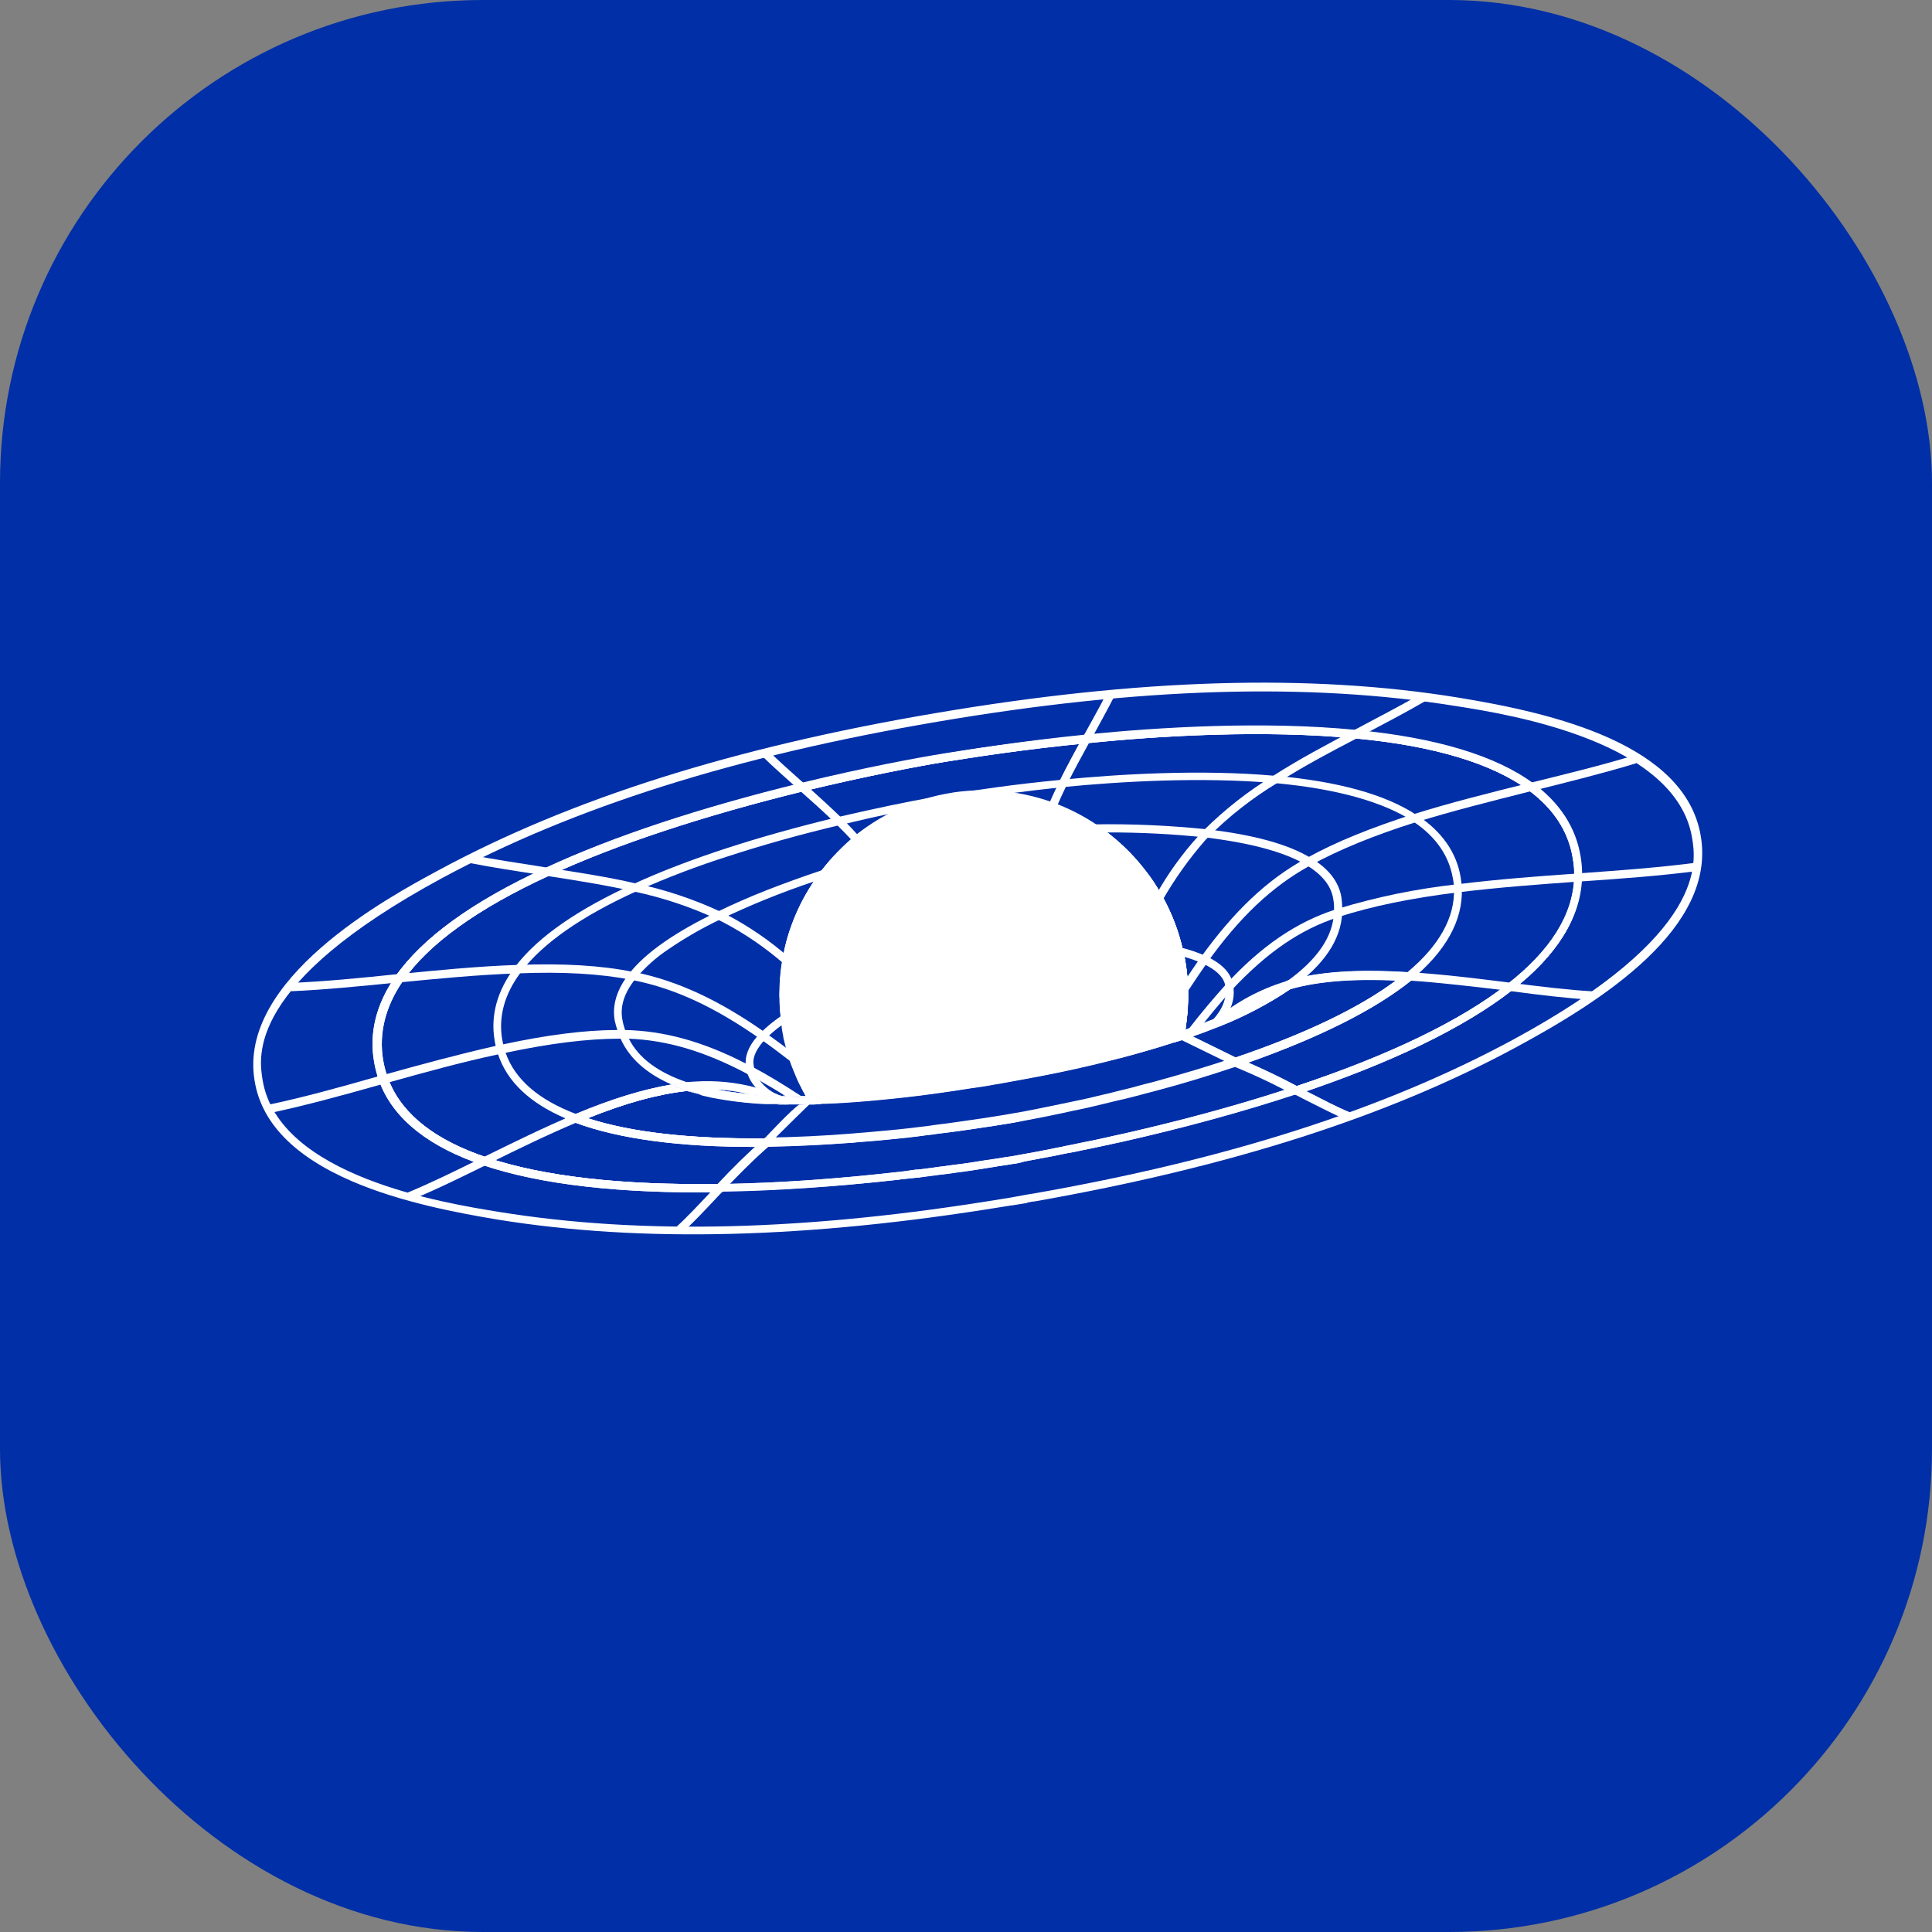 <svg width="16" height="16" viewBox="0 0 16 16" fill="none" xmlns="http://www.w3.org/2000/svg">
<rect x="0" y="0" width="16" height="16" fill="#808080" stroke="none"/>
<g clip-path="url(#clip0_1750_6206)">
<rect width="16" height="16" rx="4" fill="#002FA7"/>
<path d="M8.503 9.963L8.379 9.983H8.37C8.361 9.986 8.352 9.986 8.343 9.988L8.311 9.993C6.69 10.258 5.318 10.293 4.12 10.1C3.797 10.046 3.323 9.958 2.918 9.784C2.439 9.578 2.166 9.3 2.109 8.953C1.964 8.108 3.217 7.43 3.63 7.208C4.724 6.616 6.074 6.189 7.752 5.905C9.431 5.62 10.846 5.577 12.075 5.777C12.875 5.907 13.957 6.165 14.085 6.923C14.214 7.682 13.279 8.281 12.565 8.668C11.497 9.246 10.192 9.663 8.572 9.949L8.54 9.953C8.532 9.956 8.522 9.956 8.514 9.958C8.505 9.96 8.505 9.963 8.503 9.963ZM8.363 9.918H8.368L8.494 9.895H8.496C8.505 9.892 8.514 9.892 8.523 9.89L8.555 9.885C10.165 9.603 11.464 9.186 12.527 8.612C14.148 7.735 14.045 7.135 14.013 6.938C13.88 6.141 12.511 5.918 12.062 5.848C10.841 5.651 9.435 5.692 7.764 5.977C6.092 6.261 4.751 6.684 3.661 7.272C2.04 8.149 2.143 8.75 2.175 8.946C2.309 9.743 3.681 9.963 4.129 10.036C5.32 10.229 6.684 10.195 8.3 9.929L8.332 9.924C8.341 9.922 8.351 9.922 8.359 9.92L8.363 9.918Z" fill="white"/>
<path d="M8.383 9.64C8.351 9.645 8.317 9.652 8.28 9.656C8.212 9.668 8.134 9.679 8.049 9.693L8.04 9.695C8.003 9.7 7.964 9.707 7.923 9.711C7.886 9.716 7.847 9.723 7.806 9.727H7.798C7.737 9.737 7.67 9.743 7.604 9.753H7.595L7.51 9.762C7.487 9.764 7.462 9.766 7.439 9.771H7.436C6.916 9.828 6.421 9.863 5.968 9.869C5.143 9.881 4.481 9.805 4.004 9.645C3.549 9.492 3.258 9.258 3.146 8.951C3.126 8.899 3.112 8.845 3.102 8.79C3.062 8.549 3.12 8.311 3.279 8.084C3.498 7.767 3.914 7.465 4.517 7.187C5.082 6.925 5.795 6.689 6.638 6.483C7.172 6.353 7.6 6.275 7.809 6.241C8.017 6.208 8.454 6.138 8.995 6.083C9.59 6.023 10.461 5.969 11.232 6.045C11.894 6.109 12.389 6.258 12.701 6.489C12.918 6.65 13.051 6.853 13.09 7.093C13.1 7.151 13.104 7.209 13.102 7.267C13.092 7.595 12.898 7.909 12.524 8.199C12.127 8.508 11.527 8.799 10.741 9.06C10.306 9.204 9.827 9.335 9.316 9.451C9.298 9.456 9.28 9.46 9.262 9.463L9.086 9.501C9.04 9.51 8.997 9.52 8.952 9.528L8.908 9.538C8.883 9.542 8.86 9.547 8.835 9.551C8.81 9.556 8.781 9.563 8.755 9.567L8.711 9.576C8.626 9.592 8.548 9.606 8.48 9.62C8.45 9.629 8.417 9.636 8.383 9.64ZM7.591 9.686H7.602C7.666 9.679 7.73 9.67 7.792 9.661H7.798C7.838 9.656 7.876 9.649 7.915 9.645C7.954 9.641 7.996 9.634 8.032 9.629L8.041 9.627C8.126 9.613 8.203 9.602 8.27 9.592C8.344 9.581 8.401 9.572 8.474 9.558C8.543 9.546 8.621 9.531 8.706 9.514L8.749 9.505C8.774 9.501 8.802 9.496 8.827 9.489L8.898 9.475L8.941 9.466C8.985 9.457 9.029 9.448 9.074 9.439L9.251 9.4C9.269 9.396 9.285 9.393 9.304 9.389C9.815 9.275 10.29 9.142 10.723 8.999C11.503 8.74 12.095 8.454 12.484 8.149C12.841 7.87 13.026 7.575 13.036 7.267C13.038 7.213 13.034 7.159 13.024 7.106C12.988 6.884 12.863 6.696 12.66 6.545C12.358 6.323 11.877 6.176 11.226 6.114C10.459 6.041 9.593 6.094 9.002 6.153C8.462 6.207 8.029 6.274 7.82 6.309C7.612 6.344 7.184 6.423 6.655 6.551C5.829 6.753 5.097 6.993 4.545 7.25C3.954 7.524 3.548 7.817 3.334 8.124C3.187 8.335 3.133 8.557 3.169 8.779C3.178 8.831 3.191 8.881 3.209 8.93C3.317 9.219 3.592 9.439 4.029 9.585C4.499 9.743 5.152 9.817 5.969 9.805C6.423 9.798 6.915 9.766 7.433 9.707H7.437C7.461 9.705 7.485 9.702 7.508 9.698L7.591 9.686Z" fill="white"/>
<path d="M5.706 8.969L5.7 8.967H5.693L5.7 9.031C5.72 9.029 5.738 9.029 5.76 9.027C5.814 9.023 5.867 9.022 5.921 9.024C5.849 9.01 5.777 8.992 5.706 8.969ZM6.482 9.075H6.48V9.079H6.484M13.086 7.098C13.047 6.856 12.914 6.656 12.697 6.494C12.385 6.262 11.89 6.114 11.228 6.049C10.457 5.974 9.588 6.029 8.992 6.088C8.451 6.142 8.016 6.209 7.805 6.246C7.595 6.283 7.168 6.359 6.634 6.488C5.791 6.695 5.076 6.93 4.513 7.192C3.91 7.469 3.495 7.771 3.274 8.087C3.116 8.314 3.056 8.553 3.098 8.793C3.105 8.834 3.115 8.875 3.127 8.916C3.132 8.929 3.136 8.942 3.141 8.956C3.144 8.964 3.148 8.973 3.151 8.981C3.272 9.277 3.559 9.5 4.002 9.65C4.479 9.811 5.141 9.886 5.966 9.874H5.979L5.988 9.863C6.107 9.737 6.235 9.607 6.363 9.496L6.371 9.489L6.442 9.428H6.333C5.721 9.433 5.228 9.379 4.867 9.261H4.864L4.869 9.26C5.185 9.133 5.447 9.062 5.689 9.035C5.899 9.096 6.117 9.131 6.336 9.14C6.187 9.132 6.039 9.114 5.892 9.086L5.814 9.069L5.783 9.06C5.753 9.052 5.723 9.043 5.695 9.033L5.688 9.031H5.686C5.644 9.018 5.603 9.003 5.562 8.985C5.327 9.024 5.067 9.104 4.76 9.233L4.686 9.265L4.681 9.267L4.762 9.297C5.121 9.431 5.628 9.501 6.264 9.498C6.157 9.595 6.053 9.702 5.955 9.805C5.145 9.817 4.499 9.742 4.033 9.586C3.612 9.445 3.341 9.236 3.226 8.961C3.222 8.951 3.218 8.941 3.214 8.93C3.21 8.92 3.205 8.908 3.202 8.896C3.189 8.858 3.18 8.819 3.173 8.779C3.136 8.558 3.191 8.335 3.337 8.124C3.549 7.817 3.956 7.524 4.548 7.252C5.1 6.995 5.83 6.755 6.657 6.552C7.186 6.424 7.614 6.344 7.823 6.31C8.031 6.277 8.464 6.207 9.005 6.155C9.596 6.094 10.461 6.042 11.229 6.116C11.879 6.177 12.36 6.324 12.662 6.546C12.866 6.697 12.99 6.885 13.026 7.107C13.036 7.16 13.04 7.214 13.038 7.269C13.029 7.575 12.843 7.871 12.486 8.15C12.099 8.452 11.51 8.739 10.738 8.995C10.61 8.929 10.472 8.861 10.335 8.801C10.932 8.59 11.388 8.361 11.69 8.118L11.757 8.064H11.743L11.67 8.06C11.244 8.033 10.925 8.056 10.671 8.129L10.664 8.131L10.658 8.136C10.479 8.258 10.286 8.359 10.084 8.437L10.052 8.448C9.99 8.474 9.924 8.499 9.858 8.522L9.816 8.535L9.818 8.528C9.82 8.512 9.822 8.496 9.824 8.48C9.836 8.388 9.841 8.296 9.839 8.203C9.84 8.188 9.839 8.174 9.838 8.159C9.836 8.144 9.836 8.13 9.835 8.115C9.833 8.1 9.832 8.085 9.831 8.07C9.829 8.055 9.828 8.04 9.825 8.025C9.823 8.005 9.82 7.985 9.816 7.965C9.813 7.944 9.808 7.924 9.804 7.904C9.802 7.894 9.8 7.884 9.798 7.874C9.763 7.718 9.705 7.568 9.627 7.429C9.601 7.381 9.572 7.335 9.541 7.29C9.531 7.276 9.522 7.263 9.512 7.249C9.502 7.236 9.495 7.226 9.485 7.215C9.475 7.204 9.466 7.191 9.456 7.179C9.349 7.047 9.223 6.932 9.083 6.837C8.971 6.762 8.851 6.701 8.725 6.656C8.464 6.561 8.183 6.532 7.908 6.571C7.881 6.574 7.854 6.578 7.827 6.584H7.82C7.547 6.638 7.292 6.758 7.076 6.933C6.976 7.013 6.887 7.104 6.81 7.205L6.803 7.214C6.751 7.282 6.704 7.354 6.662 7.429C6.654 7.444 6.646 7.459 6.638 7.474C6.63 7.489 6.626 7.498 6.62 7.511C6.615 7.523 6.61 7.531 6.606 7.541C6.583 7.592 6.563 7.643 6.545 7.695C6.54 7.709 6.536 7.722 6.531 7.737C6.527 7.753 6.523 7.764 6.519 7.78L6.509 7.812C6.51 7.814 6.51 7.816 6.509 7.818C6.509 7.822 6.507 7.826 6.506 7.83C6.504 7.839 6.502 7.85 6.499 7.859C6.499 7.86 6.499 7.861 6.499 7.862V7.865C6.497 7.873 6.496 7.88 6.494 7.888C6.493 7.896 6.491 7.902 6.49 7.908C6.487 7.923 6.484 7.938 6.482 7.953C6.476 7.986 6.471 8.019 6.467 8.052C6.467 8.064 6.465 8.075 6.464 8.087C6.463 8.098 6.461 8.117 6.46 8.132C6.456 8.2 6.456 8.268 6.46 8.336C6.462 8.363 6.464 8.39 6.467 8.417C6.466 8.423 6.467 8.429 6.469 8.435C6.471 8.455 6.474 8.473 6.477 8.491C6.477 8.494 6.477 8.498 6.479 8.502C6.478 8.503 6.478 8.503 6.479 8.504C6.479 8.507 6.479 8.51 6.48 8.513C6.48 8.514 6.48 8.515 6.48 8.515C6.48 8.519 6.481 8.523 6.482 8.526C6.482 8.534 6.484 8.542 6.486 8.55C6.5 8.629 6.521 8.707 6.546 8.783C6.579 8.886 6.623 8.985 6.675 9.079H6.677C6.686 9.095 6.695 9.11 6.704 9.127L6.714 9.143H6.702L6.62 9.147H6.735L6.795 9.144L6.764 9.095C6.76 9.089 6.757 9.084 6.754 9.078C6.693 8.979 6.644 8.873 6.608 8.762C6.581 8.682 6.56 8.599 6.546 8.515C6.542 8.485 6.537 8.458 6.534 8.428C6.533 8.412 6.531 8.396 6.53 8.38C6.517 8.241 6.524 8.101 6.548 7.963C6.592 7.704 6.698 7.46 6.857 7.252C6.879 7.225 6.902 7.196 6.926 7.169C6.985 7.102 7.049 7.04 7.118 6.984C7.325 6.816 7.57 6.701 7.832 6.649L7.838 6.648L7.873 6.642L7.914 6.635C8.178 6.598 8.448 6.626 8.699 6.717C8.955 6.81 9.182 6.965 9.362 7.169C9.541 7.373 9.666 7.618 9.726 7.883C9.73 7.91 9.737 7.937 9.742 7.968C9.755 8.044 9.762 8.12 9.765 8.197C9.767 8.317 9.757 8.437 9.733 8.555C9.733 8.56 9.732 8.565 9.73 8.57L9.719 8.629L9.776 8.611L9.8 8.603L9.875 8.576C9.944 8.553 10.008 8.528 10.072 8.503L10.104 8.491C10.308 8.41 10.503 8.307 10.685 8.184C10.915 8.12 11.203 8.097 11.57 8.113L11.567 8.115C11.26 8.346 10.807 8.563 10.222 8.761L10.133 8.791L10.219 8.825L10.226 8.828C10.393 8.895 10.556 8.972 10.714 9.058L10.727 9.065H10.737C11.523 8.803 12.123 8.512 12.519 8.204C12.893 7.913 13.088 7.6 13.097 7.272C13.099 7.214 13.095 7.156 13.086 7.098ZM6.481 9.075H6.478V9.079H6.483M6.46 9.147H6.464L6.503 9.148H6.534C6.508 9.148 6.481 9.147 6.456 9.145H6.425M5.694 8.969L5.7 9.033C5.72 9.031 5.739 9.031 5.761 9.029C5.814 9.024 5.868 9.024 5.922 9.026C5.849 9.012 5.777 8.995 5.707 8.972L5.7 8.97L5.694 8.969ZM5.707 8.971L5.7 8.969H5.694L5.7 9.033C5.72 9.031 5.739 9.031 5.761 9.029C5.814 9.024 5.868 9.024 5.922 9.026C5.849 9.011 5.777 8.992 5.707 8.969V8.971ZM6.482 9.075H6.48V9.079H6.485M6.482 9.076H6.48V9.079H6.485M5.71 8.969L5.703 8.967H5.696L5.703 9.031C5.723 9.029 5.742 9.029 5.763 9.026C5.817 9.022 5.871 9.021 5.924 9.024C5.852 9.01 5.78 8.992 5.709 8.97L5.71 8.969Z" fill="white"/>
<path d="M5.706 8.969L5.7 8.967H5.693L5.7 9.031C5.72 9.029 5.738 9.029 5.76 9.027C5.814 9.023 5.867 9.022 5.921 9.024C5.849 9.01 5.777 8.992 5.706 8.969ZM6.482 9.075H6.48V9.079H6.484M13.086 7.098C13.047 6.856 12.914 6.656 12.697 6.494C12.385 6.262 11.89 6.114 11.228 6.049C10.457 5.974 9.588 6.029 8.992 6.088C8.451 6.142 8.016 6.209 7.805 6.246C7.595 6.283 7.168 6.359 6.634 6.488C5.791 6.695 5.076 6.93 4.513 7.192C3.91 7.469 3.495 7.771 3.274 8.087C3.116 8.314 3.056 8.553 3.098 8.793C3.105 8.834 3.115 8.875 3.127 8.916C3.132 8.929 3.136 8.942 3.141 8.956C3.144 8.964 3.148 8.973 3.151 8.981C3.272 9.277 3.559 9.5 4.002 9.65C4.479 9.811 5.141 9.886 5.966 9.874H5.979L5.988 9.863C6.107 9.737 6.235 9.607 6.363 9.496L6.371 9.489L6.442 9.428H6.333C5.721 9.433 5.228 9.379 4.867 9.261H4.864L4.869 9.26C5.185 9.133 5.447 9.062 5.689 9.035C5.899 9.096 6.117 9.131 6.336 9.14C6.187 9.132 6.039 9.114 5.892 9.086L5.814 9.069L5.783 9.06C5.753 9.052 5.723 9.043 5.695 9.033L5.688 9.031H5.686C5.644 9.018 5.603 9.003 5.562 8.985C5.327 9.024 5.067 9.104 4.76 9.233L4.686 9.265L4.681 9.267L4.762 9.297C5.121 9.431 5.628 9.501 6.264 9.498C6.157 9.595 6.053 9.702 5.955 9.805C5.145 9.817 4.499 9.742 4.033 9.586C3.612 9.445 3.341 9.236 3.226 8.961C3.222 8.951 3.218 8.941 3.214 8.93C3.21 8.92 3.205 8.908 3.202 8.896C3.189 8.858 3.18 8.819 3.173 8.779C3.136 8.558 3.191 8.335 3.337 8.124C3.549 7.817 3.956 7.524 4.548 7.252C5.1 6.995 5.83 6.755 6.657 6.552C7.186 6.424 7.614 6.344 7.823 6.31C8.031 6.277 8.464 6.207 9.005 6.155C9.596 6.094 10.461 6.042 11.229 6.116C11.879 6.177 12.36 6.324 12.662 6.546C12.866 6.697 12.99 6.885 13.026 7.107C13.036 7.16 13.04 7.214 13.038 7.269C13.029 7.575 12.843 7.871 12.486 8.15C12.099 8.452 11.51 8.739 10.738 8.995C10.61 8.929 10.472 8.861 10.335 8.801C10.932 8.59 11.388 8.361 11.69 8.118L11.757 8.064H11.743L11.67 8.06C11.244 8.033 10.925 8.056 10.671 8.129L10.664 8.131L10.658 8.136C10.479 8.258 10.286 8.359 10.084 8.437L10.052 8.448C9.99 8.474 9.924 8.499 9.858 8.522L9.816 8.535L9.818 8.528C9.82 8.512 9.822 8.496 9.824 8.48C9.836 8.388 9.841 8.296 9.839 8.203C9.84 8.188 9.839 8.174 9.838 8.159C9.836 8.144 9.836 8.13 9.835 8.115C9.833 8.1 9.832 8.085 9.831 8.07C9.829 8.055 9.828 8.04 9.825 8.025C9.823 8.005 9.82 7.985 9.816 7.965C9.813 7.944 9.808 7.924 9.804 7.904C9.802 7.894 9.8 7.884 9.798 7.874C9.763 7.718 9.705 7.568 9.627 7.429C9.601 7.381 9.572 7.335 9.541 7.29C9.531 7.276 9.522 7.263 9.512 7.249C9.502 7.236 9.495 7.226 9.485 7.215C9.475 7.204 9.466 7.191 9.456 7.179C9.349 7.047 9.223 6.932 9.083 6.837C8.971 6.762 8.851 6.701 8.725 6.656C8.464 6.561 8.183 6.532 7.908 6.571C7.881 6.574 7.854 6.578 7.827 6.584H7.82C7.547 6.638 7.292 6.758 7.076 6.933C6.976 7.013 6.887 7.104 6.81 7.205L6.803 7.214C6.751 7.282 6.704 7.354 6.662 7.429C6.654 7.444 6.646 7.459 6.638 7.474C6.63 7.489 6.626 7.498 6.62 7.511C6.615 7.523 6.61 7.531 6.606 7.541C6.583 7.592 6.563 7.643 6.545 7.695C6.54 7.709 6.536 7.722 6.531 7.737C6.527 7.753 6.523 7.764 6.519 7.78L6.509 7.812C6.51 7.814 6.51 7.816 6.509 7.818C6.509 7.822 6.507 7.826 6.506 7.83C6.504 7.839 6.502 7.85 6.499 7.859C6.499 7.86 6.499 7.861 6.499 7.862V7.865C6.497 7.873 6.496 7.88 6.494 7.888C6.493 7.896 6.491 7.902 6.49 7.908C6.487 7.923 6.484 7.938 6.482 7.953C6.476 7.986 6.471 8.019 6.467 8.052C6.467 8.064 6.465 8.075 6.464 8.087C6.463 8.098 6.461 8.117 6.46 8.132C6.456 8.2 6.456 8.268 6.46 8.336C6.462 8.363 6.464 8.39 6.467 8.417C6.466 8.423 6.467 8.429 6.469 8.435C6.471 8.455 6.474 8.473 6.477 8.491C6.477 8.494 6.477 8.498 6.479 8.502C6.478 8.503 6.478 8.503 6.479 8.504C6.479 8.507 6.479 8.51 6.48 8.513C6.48 8.514 6.48 8.515 6.48 8.515C6.48 8.519 6.481 8.523 6.482 8.526C6.482 8.534 6.484 8.542 6.486 8.55C6.5 8.629 6.521 8.707 6.546 8.783C6.579 8.886 6.623 8.985 6.675 9.079H6.677C6.686 9.095 6.695 9.11 6.704 9.127L6.714 9.143H6.702L6.62 9.147H6.735L6.795 9.144L6.764 9.095C6.76 9.089 6.757 9.084 6.754 9.078C6.693 8.979 6.644 8.873 6.608 8.762C6.581 8.682 6.56 8.599 6.546 8.515C6.542 8.485 6.537 8.458 6.534 8.428C6.533 8.412 6.531 8.396 6.53 8.38C6.517 8.241 6.524 8.101 6.548 7.963C6.592 7.704 6.698 7.46 6.857 7.252C6.879 7.225 6.902 7.196 6.926 7.169C6.985 7.102 7.049 7.04 7.118 6.984C7.325 6.816 7.57 6.701 7.832 6.649L7.838 6.648L7.873 6.642L7.914 6.635C8.178 6.598 8.448 6.626 8.699 6.717C8.955 6.81 9.182 6.965 9.362 7.169C9.541 7.373 9.666 7.618 9.726 7.883C9.73 7.91 9.737 7.937 9.742 7.968C9.755 8.044 9.762 8.12 9.765 8.197C9.767 8.317 9.757 8.437 9.733 8.555C9.733 8.56 9.732 8.565 9.73 8.57L9.719 8.629L9.776 8.611L9.8 8.603L9.875 8.576C9.944 8.553 10.008 8.528 10.072 8.503L10.104 8.491C10.308 8.41 10.503 8.307 10.685 8.184C10.915 8.12 11.203 8.097 11.57 8.113L11.567 8.115C11.26 8.346 10.807 8.563 10.222 8.761L10.133 8.791L10.219 8.825L10.226 8.828C10.393 8.895 10.556 8.972 10.714 9.058L10.727 9.065H10.737C11.523 8.803 12.123 8.512 12.519 8.204C12.893 7.913 13.088 7.6 13.097 7.272C13.099 7.214 13.095 7.156 13.086 7.098ZM6.481 9.075H6.478V9.079H6.483M6.46 9.147H6.464L6.503 9.148H6.534C6.508 9.148 6.481 9.147 6.456 9.145H6.425M5.694 8.969L5.7 9.033C5.72 9.031 5.739 9.031 5.761 9.029C5.814 9.024 5.868 9.024 5.922 9.026C5.849 9.012 5.777 8.995 5.707 8.972L5.7 8.97L5.694 8.969ZM5.707 8.971L5.7 8.969H5.694L5.7 9.033C5.72 9.031 5.739 9.031 5.761 9.029C5.814 9.024 5.868 9.024 5.922 9.026C5.849 9.011 5.777 8.992 5.707 8.969V8.971ZM5.707 8.969L5.7 8.967H5.694L5.7 9.031C5.721 9.029 5.739 9.029 5.761 9.026C5.814 9.022 5.868 9.021 5.922 9.024C5.849 9.01 5.777 8.992 5.707 8.97L5.707 8.969Z" fill="white"/>
<path d="M6.461 9.073L6.448 9.075H6.446C6.404 9.075 6.362 9.071 6.322 9.069C6.271 9.066 6.221 9.062 6.173 9.057C6.092 9.049 6.017 9.038 5.947 9.025C5.864 9.01 5.783 8.99 5.703 8.965L5.696 8.962H5.689C5.645 8.967 5.6 8.974 5.554 8.982C5.323 9.023 5.068 9.1 4.769 9.225C4.458 9.107 4.263 8.937 4.187 8.718C4.183 8.706 4.179 8.694 4.175 8.682C4.172 8.669 4.17 8.661 4.168 8.65C4.165 8.64 4.162 8.622 4.159 8.608C4.127 8.42 4.178 8.235 4.308 8.059L4.317 8.047C4.494 7.813 4.815 7.588 5.273 7.38C5.521 7.269 5.775 7.172 6.034 7.09C6.316 6.998 6.625 6.911 6.955 6.833C7.101 6.798 7.235 6.767 7.356 6.742C7.362 6.74 7.368 6.739 7.374 6.738C7.268 6.792 7.168 6.857 7.076 6.933C6.975 7.013 6.885 7.105 6.807 7.207L6.803 7.214C6.782 7.242 6.761 7.271 6.741 7.301C6.659 7.423 6.593 7.556 6.545 7.695C6.54 7.709 6.536 7.722 6.531 7.737C6.527 7.753 6.523 7.764 6.519 7.78C6.517 7.786 6.515 7.792 6.513 7.799C6.512 7.803 6.511 7.808 6.509 7.812V7.818C6.509 7.82 6.507 7.826 6.506 7.83C6.504 7.839 6.502 7.85 6.5 7.859C6.499 7.86 6.499 7.861 6.5 7.862V7.865C6.497 7.873 6.496 7.88 6.494 7.888C6.493 7.896 6.491 7.902 6.49 7.908C6.49 7.911 6.489 7.913 6.488 7.916C6.486 7.927 6.484 7.939 6.482 7.951C6.476 7.984 6.471 8.018 6.467 8.052C6.467 8.064 6.465 8.075 6.464 8.087C6.464 8.102 6.461 8.117 6.46 8.132C6.456 8.2 6.456 8.268 6.46 8.336C6.462 8.363 6.464 8.39 6.467 8.417C6.467 8.422 6.467 8.428 6.469 8.433C6.471 8.453 6.474 8.472 6.477 8.491C6.477 8.493 6.477 8.495 6.477 8.497L6.481 8.524C6.484 8.544 6.488 8.564 6.493 8.584C6.492 8.586 6.492 8.588 6.493 8.59C6.495 8.602 6.497 8.613 6.5 8.624C6.51 8.668 6.522 8.709 6.534 8.748C6.537 8.759 6.541 8.768 6.544 8.78L6.558 8.818C6.562 8.831 6.567 8.843 6.572 8.856C6.582 8.881 6.592 8.906 6.603 8.93C6.608 8.941 6.612 8.95 6.617 8.961C6.622 8.973 6.627 8.982 6.632 8.992C6.646 9.019 6.661 9.048 6.677 9.075C6.686 9.091 6.695 9.107 6.704 9.123L6.714 9.139H6.702L6.62 9.143H6.738L6.798 9.141L6.768 9.091C6.765 9.085 6.761 9.08 6.758 9.074C6.697 8.975 6.646 8.87 6.608 8.76C6.582 8.68 6.561 8.597 6.548 8.513C6.544 8.483 6.539 8.456 6.537 8.426C6.534 8.409 6.533 8.391 6.531 8.374C6.52 8.236 6.527 8.097 6.551 7.961C6.595 7.703 6.702 7.459 6.861 7.251C6.878 7.229 6.896 7.208 6.915 7.187C7.153 6.908 7.478 6.718 7.838 6.649V6.649L7.827 6.585V6.583L7.708 6.605C7.531 6.637 7.263 6.691 6.942 6.766C6.271 6.928 5.703 7.112 5.25 7.319C4.79 7.528 4.461 7.755 4.275 7.995L4.266 8.007C4.117 8.204 4.06 8.41 4.097 8.621C4.099 8.635 4.102 8.648 4.105 8.661C4.108 8.675 4.111 8.688 4.115 8.7C4.118 8.712 4.121 8.72 4.124 8.729C4.198 8.956 4.386 9.134 4.681 9.261L4.686 9.263C4.71 9.274 4.735 9.284 4.761 9.293L4.775 9.298L4.786 9.293L4.867 9.26L4.871 9.258C5.186 9.132 5.447 9.06 5.689 9.032H5.693C5.722 9.042 5.752 9.05 5.783 9.059C5.753 9.051 5.723 9.043 5.695 9.032L5.688 9.031H5.686C5.644 9.018 5.603 9.003 5.563 8.985C5.607 8.978 5.65 8.971 5.693 8.967L5.699 9.031C5.719 9.029 5.738 9.029 5.76 9.027C5.813 9.022 5.867 9.021 5.921 9.024C6.015 9.042 6.11 9.056 6.206 9.064C6.246 9.068 6.286 9.071 6.328 9.074C6.371 9.076 6.411 9.078 6.454 9.079H6.456L6.463 9.078H6.479V9.081H6.508C6.545 9.081 6.582 9.083 6.617 9.083H6.675C6.674 9.083 6.674 9.082 6.674 9.081H6.613C6.578 9.081 6.541 9.079 6.504 9.079H6.478M6.463 9.15L6.501 9.152H6.534C6.508 9.152 6.481 9.15 6.456 9.149H6.429M6.46 9.078L6.464 9.079L6.46 9.078ZM6.673 9.084H6.613C6.578 9.084 6.541 9.082 6.505 9.082H6.49L6.484 9.081H6.479V9.082H6.508C6.545 9.082 6.582 9.085 6.618 9.085H6.675V9.082L6.673 9.084Z" fill="white"/>
<path d="M9.724 8.633L9.735 8.572C9.761 8.449 9.772 8.324 9.77 8.199C9.768 8.122 9.76 8.046 9.747 7.971C9.742 7.941 9.735 7.914 9.731 7.886C9.64 7.478 9.394 7.122 9.046 6.891C8.939 6.82 8.825 6.763 8.704 6.72C8.453 6.628 8.183 6.6 7.918 6.637L7.906 6.572C8.062 6.546 8.387 6.496 8.799 6.457C9.264 6.411 9.947 6.37 10.56 6.425H10.565C11.078 6.471 11.468 6.578 11.726 6.746L11.738 6.752C11.941 6.887 12.063 7.059 12.097 7.268C12.102 7.298 12.105 7.329 12.106 7.359C12.116 7.623 11.973 7.88 11.683 8.118L11.672 8.127H11.658C11.251 8.101 10.932 8.122 10.685 8.193C10.502 8.316 10.307 8.419 10.103 8.5L10.071 8.512C10.007 8.537 9.943 8.562 9.874 8.585C9.842 8.596 9.81 8.608 9.775 8.619L9.724 8.633ZM8.383 6.568C8.5 6.585 8.615 6.613 8.726 6.653C8.852 6.698 8.972 6.759 9.083 6.834C9.309 6.985 9.496 7.188 9.628 7.426C9.706 7.566 9.763 7.716 9.797 7.872C9.804 7.902 9.808 7.933 9.815 7.961C9.829 8.04 9.836 8.12 9.838 8.2C9.841 8.311 9.833 8.422 9.815 8.532L9.857 8.518C9.923 8.495 9.989 8.47 10.051 8.445L10.083 8.433C10.285 8.353 10.477 8.251 10.656 8.128L10.663 8.123L10.67 8.121C10.922 8.048 11.234 8.027 11.655 8.052C11.92 7.831 12.051 7.595 12.041 7.358C12.041 7.33 12.038 7.302 12.032 7.274C12 7.088 11.893 6.932 11.712 6.809L11.703 6.802C11.455 6.641 11.073 6.533 10.567 6.486H10.562C9.953 6.432 9.273 6.472 8.808 6.518C8.652 6.535 8.51 6.551 8.383 6.568Z" fill="white"/>
<path d="M6.483 9.077V9.079H6.49L6.483 9.077ZM6.674 9.079H6.614C6.579 9.079 6.542 9.078 6.505 9.077L6.508 9.08C6.545 9.08 6.583 9.081 6.618 9.081H6.675C6.675 9.081 6.674 9.08 6.674 9.079V9.079ZM6.465 9.074L6.45 9.077C6.408 9.077 6.367 9.074 6.327 9.071C6.281 9.069 6.236 9.065 6.193 9.061C6.105 9.053 6.018 9.041 5.932 9.024C5.855 9.01 5.779 8.991 5.704 8.967L5.697 8.965H5.695L5.69 8.963C5.451 8.882 5.289 8.763 5.208 8.602C5.2 8.587 5.193 8.571 5.187 8.555C5.183 8.547 5.18 8.539 5.177 8.531C5.167 8.502 5.159 8.473 5.154 8.443C5.134 8.333 5.17 8.222 5.262 8.107C5.341 8.012 5.433 7.929 5.536 7.861C5.672 7.768 5.816 7.685 5.966 7.614C6.216 7.494 6.473 7.39 6.736 7.302L6.741 7.3C6.713 7.342 6.687 7.385 6.663 7.429C6.654 7.444 6.647 7.459 6.639 7.474C6.631 7.489 6.627 7.498 6.621 7.511C6.615 7.523 6.611 7.531 6.606 7.542C6.584 7.592 6.564 7.643 6.546 7.695C6.541 7.709 6.536 7.722 6.532 7.738C6.527 7.753 6.523 7.764 6.519 7.78C6.515 7.795 6.513 7.802 6.51 7.813C6.511 7.815 6.51 7.817 6.509 7.819C6.509 7.822 6.506 7.826 6.506 7.83C6.503 7.839 6.501 7.85 6.499 7.859C6.498 7.86 6.498 7.861 6.499 7.862V7.865C6.497 7.873 6.495 7.881 6.494 7.888C6.492 7.896 6.489 7.907 6.488 7.915C6.486 7.923 6.483 7.938 6.481 7.95C6.475 7.984 6.47 8.018 6.466 8.052C6.466 8.063 6.464 8.075 6.463 8.086C6.462 8.098 6.461 8.117 6.46 8.132C6.456 8.2 6.456 8.268 6.46 8.336C6.461 8.363 6.463 8.39 6.466 8.417C6.466 8.422 6.466 8.427 6.468 8.432C6.47 8.453 6.473 8.471 6.476 8.49C6.476 8.492 6.476 8.494 6.476 8.496L6.48 8.523C6.484 8.544 6.487 8.564 6.492 8.584C6.491 8.586 6.491 8.588 6.492 8.59C6.494 8.601 6.497 8.612 6.499 8.623C6.51 8.667 6.521 8.708 6.533 8.748C6.537 8.758 6.54 8.768 6.543 8.779L6.557 8.817C6.561 8.83 6.566 8.842 6.571 8.855C6.581 8.88 6.591 8.905 6.602 8.929C6.607 8.94 6.612 8.95 6.617 8.961C6.621 8.972 6.626 8.981 6.632 8.992C6.646 9.018 6.66 9.048 6.676 9.075C6.685 9.091 6.694 9.106 6.703 9.122L6.713 9.139H6.701L6.619 9.142H6.738L6.797 9.14L6.77 9.093C6.766 9.086 6.762 9.079 6.758 9.073C6.699 8.974 6.651 8.869 6.614 8.759C6.587 8.679 6.566 8.596 6.552 8.512C6.548 8.482 6.543 8.455 6.541 8.425C6.523 8.27 6.527 8.114 6.555 7.96C6.599 7.702 6.706 7.458 6.866 7.25L6.92 7.187L6.936 7.167L6.929 7.168L6.83 7.2L6.814 7.206H6.811C6.81 7.205 6.809 7.206 6.808 7.206C6.807 7.206 6.807 7.207 6.806 7.207C6.644 7.261 6.493 7.316 6.352 7.371C6.205 7.429 6.068 7.489 5.943 7.55C5.595 7.717 5.347 7.889 5.212 8.061C5.109 8.191 5.068 8.324 5.091 8.452C5.097 8.478 5.103 8.503 5.112 8.528C5.117 8.545 5.123 8.562 5.129 8.579C5.132 8.585 5.135 8.592 5.138 8.599C5.21 8.762 5.351 8.889 5.558 8.98H5.561L5.567 8.982C5.611 8.975 5.654 8.968 5.697 8.964L5.703 9.028C5.724 9.025 5.742 9.025 5.764 9.023C5.817 9.019 5.871 9.018 5.925 9.021C6.019 9.039 6.114 9.053 6.209 9.061C6.25 9.065 6.29 9.068 6.332 9.07C6.375 9.073 6.415 9.075 6.458 9.076H6.46L6.468 9.074H6.483M6.68 9.081C6.679 9.08 6.679 9.079 6.678 9.078H6.618C6.583 9.078 6.546 9.077 6.51 9.076L6.513 9.078C6.551 9.078 6.588 9.081 6.623 9.081H6.68ZM6.487 9.077L6.494 9.076H6.487V9.077ZM6.467 9.145L6.505 9.147H6.536C6.509 9.147 6.483 9.145 6.458 9.144H6.427M6.672 9.08H6.611C6.576 9.08 6.54 9.078 6.502 9.078H6.476V9.08H6.508C6.545 9.08 6.582 9.082 6.617 9.082H6.675C6.674 9.081 6.674 9.08 6.674 9.079L6.672 9.08Z" fill="white"/>
<path d="M9.724 8.633L9.735 8.572C9.761 8.449 9.772 8.324 9.77 8.199C9.768 8.122 9.76 8.046 9.747 7.971C9.742 7.941 9.735 7.914 9.731 7.886C9.64 7.478 9.394 7.122 9.046 6.891L8.954 6.829L9.064 6.827C9.375 6.822 9.686 6.836 9.996 6.868C10.381 6.913 10.668 6.991 10.857 7.106C11.003 7.193 11.088 7.303 11.109 7.431C11.115 7.475 11.117 7.519 11.115 7.564C11.104 7.785 10.962 7.994 10.694 8.185L10.687 8.189C10.536 8.296 10.339 8.398 10.108 8.494L10.076 8.505C10.011 8.53 9.947 8.555 9.879 8.578C9.847 8.59 9.814 8.601 9.78 8.613L9.724 8.633ZM9.17 6.894C9.358 7.037 9.513 7.217 9.627 7.423C9.705 7.563 9.763 7.714 9.797 7.87C9.804 7.9 9.809 7.931 9.815 7.959C9.829 8.038 9.836 8.118 9.838 8.198C9.841 8.309 9.833 8.42 9.815 8.53L9.857 8.516C9.923 8.493 9.99 8.468 10.051 8.443L10.083 8.431C10.285 8.352 10.477 8.25 10.656 8.128L10.663 8.123C10.908 7.947 11.039 7.757 11.047 7.559C11.05 7.52 11.048 7.48 11.041 7.442C11.023 7.334 10.949 7.244 10.821 7.165C10.643 7.058 10.364 6.982 9.988 6.936C9.716 6.907 9.443 6.893 9.17 6.894Z" fill="white"/>
<path d="M6.674 9.079H6.614C6.579 9.079 6.542 9.077 6.505 9.077L6.508 9.079C6.545 9.079 6.583 9.081 6.618 9.081H6.675C6.675 9.081 6.674 9.08 6.674 9.079ZM6.796 9.142L6.769 9.095C6.765 9.089 6.761 9.082 6.758 9.075C6.698 8.976 6.65 8.871 6.614 8.762C6.586 8.682 6.565 8.599 6.552 8.515C6.547 8.485 6.543 8.458 6.54 8.428L6.534 8.373L6.528 8.377L6.489 8.402L6.465 8.418H6.463C6.405 8.458 6.35 8.503 6.299 8.553C6.214 8.638 6.173 8.723 6.175 8.805V8.816C6.176 8.836 6.179 8.855 6.185 8.874C6.186 8.88 6.188 8.886 6.19 8.892C6.205 8.934 6.227 8.972 6.257 9.005C6.277 9.028 6.299 9.048 6.324 9.067L6.327 9.069C6.328 9.07 6.329 9.071 6.33 9.071C6.37 9.074 6.412 9.076 6.455 9.077H6.457L6.452 9.075L6.448 9.073L6.443 9.07L6.434 9.064H6.432L6.412 9.052C6.363 9.025 6.321 8.988 6.288 8.944C6.269 8.919 6.255 8.89 6.247 8.859C6.247 8.853 6.245 8.847 6.244 8.839C6.243 8.831 6.242 8.821 6.24 8.812C6.233 8.748 6.27 8.677 6.343 8.601C6.384 8.56 6.428 8.523 6.474 8.49V8.516C6.475 8.519 6.475 8.522 6.476 8.525C6.479 8.545 6.483 8.565 6.487 8.585C6.487 8.587 6.487 8.589 6.487 8.591C6.49 8.602 6.492 8.614 6.495 8.624C6.505 8.668 6.517 8.709 6.529 8.749C6.532 8.76 6.536 8.769 6.539 8.781L6.552 8.819C6.557 8.831 6.562 8.844 6.567 8.856C6.577 8.881 6.587 8.906 6.598 8.931C6.603 8.942 6.607 8.951 6.612 8.962C6.617 8.974 6.622 8.982 6.628 8.993C6.641 9.02 6.656 9.049 6.672 9.076C6.68 9.092 6.69 9.108 6.699 9.124L6.708 9.14H6.697L6.615 9.144H6.733L6.793 9.141L6.796 9.142ZM6.675 9.082C6.675 9.081 6.674 9.081 6.674 9.08H6.614C6.579 9.08 6.542 9.078 6.505 9.078L6.508 9.08C6.545 9.08 6.583 9.082 6.618 9.082H6.675ZM6.674 9.08H6.614C6.579 9.08 6.542 9.078 6.505 9.078H6.489L6.483 9.079H6.508C6.545 9.079 6.582 9.081 6.618 9.081H6.675C6.675 9.08 6.675 9.08 6.675 9.079L6.674 9.08Z" fill="white"/>
<path d="M9.724 8.633L9.735 8.572C9.761 8.449 9.772 8.324 9.77 8.199C9.768 8.122 9.76 8.046 9.747 7.971C9.742 7.941 9.735 7.914 9.731 7.886L9.719 7.832L9.774 7.846C9.848 7.863 9.92 7.888 9.99 7.919C10.113 7.977 10.186 8.05 10.207 8.134C10.21 8.146 10.212 8.158 10.214 8.171C10.23 8.284 10.189 8.393 10.088 8.499L10.083 8.503L10.076 8.506C10.012 8.531 9.948 8.556 9.88 8.579C9.848 8.59 9.815 8.602 9.781 8.613L9.724 8.633ZM9.809 7.925L9.815 7.959C9.829 8.038 9.836 8.118 9.838 8.197C9.841 8.309 9.833 8.42 9.815 8.53L9.857 8.516C9.921 8.493 9.983 8.47 10.045 8.445C10.126 8.356 10.16 8.266 10.148 8.179C10.146 8.17 10.146 8.161 10.144 8.149C10.127 8.085 10.066 8.029 9.962 7.98C9.912 7.958 9.861 7.939 9.809 7.925Z" fill="white"/>
<path d="M11.151 9.274C11.047 9.23 10.924 9.166 10.793 9.1L10.718 9.061L10.75 9L10.825 9.039C10.956 9.106 11.077 9.17 11.178 9.211L11.151 9.274Z" fill="white"/>
<path d="M10.116 8.488L10.073 8.435C10.242 8.296 10.436 8.192 10.645 8.128C10.652 8.126 10.659 8.124 10.665 8.121L10.681 8.187C10.677 8.19 10.67 8.19 10.665 8.192C10.465 8.255 10.279 8.356 10.116 8.488Z" fill="white"/>
<path d="M13.187 8.28C12.985 8.268 12.757 8.241 12.502 8.207L12.482 8.204C12.213 8.172 11.936 8.138 11.664 8.12L11.668 8.051C11.943 8.068 12.22 8.102 12.49 8.136L12.51 8.139C12.764 8.171 12.991 8.199 13.193 8.21L13.187 8.28Z" fill="white"/>
<path d="M9.893 8.569L9.839 8.528C9.956 8.377 10.057 8.259 10.153 8.152C10.446 7.834 10.735 7.637 11.062 7.531L11.069 7.529C11.396 7.429 11.731 7.36 12.07 7.323C12.402 7.282 12.741 7.256 13.065 7.234L13.1 7.231C13.432 7.207 13.743 7.184 14.041 7.145L14.05 7.214C13.75 7.253 13.437 7.276 13.104 7.299L13.07 7.301C12.745 7.324 12.408 7.349 12.075 7.39C11.685 7.438 11.36 7.505 11.085 7.594L11.079 7.597C10.766 7.698 10.488 7.891 10.2 8.2C10.108 8.3 10.01 8.42 9.893 8.569Z" fill="white"/>
<path d="M9.831 8.218L9.774 8.182C9.835 8.086 9.891 8.003 9.943 7.93C10.219 7.547 10.491 7.288 10.807 7.114L10.811 7.112C10.815 7.11 10.819 7.108 10.823 7.105C11.063 6.972 11.354 6.855 11.707 6.742H11.709C12.009 6.648 12.309 6.573 12.669 6.483L12.689 6.479C12.985 6.406 13.264 6.338 13.529 6.257L13.55 6.321C13.284 6.402 13.002 6.472 12.707 6.546L12.687 6.55C12.328 6.641 12.028 6.716 11.728 6.809H11.725C11.377 6.919 11.091 7.036 10.852 7.167C10.848 7.169 10.846 7.171 10.843 7.171L10.839 7.174C10.534 7.343 10.266 7.595 9.998 7.971C9.948 8.042 9.893 8.124 9.831 8.218Z" fill="white"/>
<path d="M9.627 7.456L9.568 7.421C9.669 7.239 9.791 7.069 9.932 6.915C9.944 6.904 9.955 6.89 9.966 6.879C10.141 6.705 10.334 6.553 10.544 6.425L10.55 6.421C10.759 6.287 10.983 6.169 11.212 6.047L11.247 6.029C11.432 5.93 11.609 5.839 11.771 5.745L11.806 5.805C11.641 5.901 11.464 5.993 11.279 6.091L11.245 6.11C11.013 6.23 10.789 6.35 10.58 6.483L10.573 6.487C10.369 6.611 10.181 6.758 10.013 6.926L9.979 6.961C9.846 7.114 9.728 7.279 9.627 7.456Z" fill="white"/>
<path d="M8.746 6.697L8.682 6.672C8.707 6.61 8.737 6.548 8.773 6.471C8.835 6.345 8.904 6.219 8.968 6.102L8.991 6.063C9.048 5.958 9.11 5.85 9.163 5.744L9.224 5.775C9.17 5.88 9.109 5.99 9.052 6.095L9.029 6.134C8.965 6.251 8.896 6.375 8.834 6.501C8.798 6.576 8.769 6.638 8.746 6.697Z" fill="white"/>
<path d="M7.074 6.981C7.028 6.928 6.978 6.878 6.923 6.823C6.829 6.729 6.73 6.642 6.62 6.544L6.59 6.517C6.494 6.43 6.402 6.35 6.315 6.265L6.364 6.219C6.449 6.301 6.54 6.383 6.636 6.468L6.666 6.493C6.776 6.592 6.875 6.682 6.971 6.775C7.025 6.829 7.076 6.883 7.124 6.937L7.074 6.981Z" fill="white"/>
<path d="M10.686 8.186C10.503 8.309 10.308 8.412 10.104 8.493L10.072 8.505C10.008 8.53 9.944 8.555 9.875 8.578L9.8 8.605L9.777 8.613L9.719 8.631L9.731 8.572C9.732 8.567 9.733 8.562 9.733 8.556C9.663 8.58 9.586 8.603 9.504 8.629C9.357 8.672 9.199 8.713 9.025 8.755C8.851 8.796 8.67 8.835 8.482 8.869C8.398 8.885 8.322 8.899 8.256 8.909C8.192 8.918 8.114 8.932 8.027 8.946C7.83 8.978 7.653 9.003 7.486 9.021C7.307 9.042 7.138 9.058 6.978 9.067C6.905 9.071 6.829 9.074 6.758 9.076H6.75C6.753 9.081 6.756 9.087 6.76 9.092L6.791 9.142H6.796C6.839 9.142 6.881 9.139 6.923 9.137L6.987 9.134C7.148 9.124 7.319 9.108 7.498 9.088C7.665 9.07 7.841 9.044 8.041 9.012C8.077 9.007 8.113 9.002 8.146 8.997L8.204 8.987L8.224 8.983L8.269 8.976C8.336 8.964 8.413 8.95 8.498 8.934C8.681 8.901 8.864 8.863 9.046 8.82C9.123 8.802 9.197 8.783 9.269 8.764H9.273C9.362 8.74 9.447 8.716 9.529 8.692C9.618 8.667 9.701 8.64 9.778 8.615C9.785 8.612 9.792 8.61 9.799 8.607C9.825 8.598 9.851 8.589 9.877 8.58C9.945 8.558 10.009 8.532 10.073 8.507L10.106 8.496C10.31 8.415 10.505 8.312 10.687 8.189C10.915 8.125 11.202 8.102 11.567 8.118L11.569 8.116C11.204 8.099 10.915 8.122 10.686 8.186ZM6.465 9.074L6.45 9.076C6.408 9.076 6.367 9.073 6.327 9.07C6.281 9.068 6.236 9.064 6.193 9.06C6.105 9.052 6.018 9.04 5.932 9.023C5.855 9.009 5.779 8.99 5.704 8.966L5.697 8.964H5.69C5.647 8.969 5.604 8.974 5.56 8.982C5.324 9.021 5.065 9.1 4.758 9.229L4.683 9.261L4.678 9.264L4.683 9.266L4.757 9.293C5.135 9.434 5.672 9.503 6.351 9.494H6.364C6.562 9.492 6.775 9.483 6.995 9.467L7.034 9.465C7.048 9.463 7.064 9.463 7.08 9.461L7.098 9.458C7.19 9.451 7.279 9.444 7.367 9.435C7.421 9.431 7.47 9.424 7.518 9.419L7.617 9.408C7.66 9.403 7.704 9.396 7.745 9.392L7.757 9.39C7.894 9.373 8.027 9.355 8.155 9.335C8.224 9.326 8.281 9.316 8.329 9.308C8.377 9.299 8.437 9.289 8.494 9.275C8.628 9.25 8.763 9.222 8.895 9.193C8.941 9.184 8.986 9.174 9.035 9.163L9.128 9.14C9.172 9.129 9.216 9.12 9.261 9.108C9.344 9.09 9.429 9.067 9.515 9.044L9.569 9.03C9.589 9.026 9.608 9.019 9.629 9.014L9.636 9.012C9.843 8.953 10.044 8.892 10.232 8.829L10.24 8.826H10.243C10.885 8.609 11.368 8.369 11.683 8.111L11.745 8.06L11.749 8.056L11.662 8.051C11.236 8.024 10.918 8.047 10.663 8.12L10.656 8.122L10.65 8.127C10.471 8.249 10.279 8.35 10.077 8.429L10.045 8.441C9.983 8.466 9.917 8.491 9.851 8.514L9.82 8.525L9.755 8.548L9.737 8.554C9.667 8.577 9.59 8.601 9.508 8.626C9.361 8.67 9.203 8.711 9.029 8.752C8.855 8.794 8.674 8.833 8.486 8.867C8.402 8.883 8.326 8.896 8.26 8.907C8.196 8.916 8.118 8.93 8.031 8.943C7.834 8.976 7.657 9.001 7.49 9.019C7.311 9.039 7.142 9.056 6.982 9.065C6.909 9.069 6.834 9.071 6.762 9.073H6.735C6.716 9.073 6.698 9.075 6.681 9.075H6.619C6.584 9.075 6.548 9.074 6.512 9.073H6.485V9.078H6.508C6.545 9.078 6.582 9.08 6.617 9.08H6.675L6.673 9.078H6.675C6.683 9.094 6.693 9.109 6.701 9.126L6.711 9.142H6.795C6.838 9.141 6.88 9.139 6.922 9.137L6.986 9.133C7.147 9.124 7.318 9.108 7.497 9.088C7.664 9.069 7.841 9.045 8.041 9.013C8.077 9.008 8.113 9.003 8.146 8.998L8.204 8.988L8.224 8.984L8.269 8.977C8.336 8.965 8.413 8.951 8.498 8.935C8.681 8.902 8.864 8.864 9.046 8.821C9.123 8.803 9.197 8.784 9.269 8.765H9.272C9.362 8.741 9.447 8.717 9.529 8.693C9.618 8.668 9.7 8.64 9.778 8.615C9.785 8.613 9.792 8.611 9.798 8.608C9.825 8.599 9.852 8.59 9.877 8.581C9.945 8.558 10.009 8.533 10.073 8.508L10.106 8.496C10.31 8.416 10.505 8.313 10.687 8.19C10.915 8.126 11.202 8.103 11.567 8.118H11.572C11.265 8.35 10.813 8.565 10.227 8.764H10.225L10.134 8.794C9.971 8.848 9.8 8.899 9.623 8.947L9.616 8.949C9.596 8.954 9.577 8.961 9.555 8.966L9.491 8.982C9.409 9.005 9.327 9.025 9.249 9.044C9.204 9.055 9.16 9.064 9.117 9.076L9.023 9.098C8.975 9.108 8.929 9.119 8.883 9.128C8.75 9.155 8.617 9.183 8.485 9.209C8.42 9.22 8.364 9.229 8.313 9.239C8.262 9.248 8.208 9.257 8.141 9.265C8.014 9.284 7.879 9.305 7.745 9.321L7.733 9.323C7.693 9.33 7.649 9.335 7.605 9.339L7.507 9.351C7.459 9.358 7.408 9.362 7.358 9.367C7.271 9.374 7.182 9.383 7.092 9.39L7.076 9.392C7.06 9.394 7.046 9.394 7.03 9.397L6.991 9.399C6.793 9.413 6.601 9.422 6.42 9.426L6.35 9.427H6.334C5.724 9.433 5.231 9.378 4.871 9.261H4.866C5.182 9.134 5.442 9.063 5.688 9.035H5.686C5.644 9.023 5.603 9.007 5.562 8.99C5.607 8.982 5.65 8.976 5.693 8.971L5.699 9.035C5.719 9.033 5.738 9.033 5.76 9.031C5.813 9.027 5.867 9.026 5.921 9.028C6.015 9.047 6.11 9.06 6.205 9.069C6.246 9.072 6.286 9.076 6.328 9.078C6.371 9.08 6.411 9.082 6.454 9.084H6.454L6.462 9.082H6.477" fill="white"/>
<path d="M6.492 7.982C6.339 7.849 6.172 7.734 5.993 7.64L5.939 7.613C5.72 7.511 5.49 7.434 5.254 7.384C5.02 7.33 4.775 7.292 4.525 7.253L4.485 7.246C4.275 7.214 4.079 7.184 3.889 7.147L3.903 7.081C4.092 7.117 4.29 7.147 4.494 7.179L4.535 7.186C4.787 7.225 5.032 7.262 5.268 7.317C5.509 7.368 5.743 7.446 5.967 7.55L6.022 7.577C6.206 7.674 6.379 7.793 6.535 7.93L6.492 7.982Z" fill="white"/>
<path d="M6.556 8.797C6.464 8.726 6.38 8.662 6.297 8.605C5.924 8.343 5.593 8.188 5.251 8.119L5.228 8.114C4.966 8.064 4.663 8.046 4.293 8.061H4.291C3.959 8.072 3.613 8.106 3.308 8.136H3.301C2.986 8.167 2.689 8.197 2.411 8.209L2.408 8.14C2.683 8.129 2.981 8.1 3.296 8.067H3.303C3.606 8.037 3.953 8.002 4.287 7.991H4.289C4.662 7.977 4.974 7.995 5.239 8.048L5.263 8.052C5.612 8.124 5.954 8.282 6.334 8.549C6.417 8.61 6.504 8.67 6.596 8.744L6.556 8.797Z" fill="white"/>
<path d="M6.639 9.081H6.619C6.583 9.081 6.546 9.08 6.509 9.08L6.505 9.077C6.427 9.027 6.355 8.985 6.287 8.947C6.256 8.93 6.226 8.914 6.197 8.898L6.189 8.894C5.836 8.706 5.523 8.614 5.206 8.602H5.133C4.864 8.602 4.554 8.641 4.186 8.719L4.152 8.726L4.125 8.732C3.815 8.798 3.503 8.885 3.223 8.963L3.186 8.973L3.152 8.982C2.827 9.074 2.52 9.158 2.233 9.218L2.218 9.15C2.5 9.091 2.806 9.007 3.127 8.915L3.132 8.914L3.166 8.905L3.198 8.896C3.478 8.818 3.794 8.732 4.104 8.662L4.135 8.655L4.166 8.649C4.53 8.571 4.838 8.531 5.107 8.53H5.175C5.501 8.537 5.82 8.625 6.173 8.806L6.227 8.833L6.242 8.841C6.359 8.903 6.486 8.98 6.636 9.078L6.639 9.081Z" fill="white"/>
<path d="M6.472 9.076H6.463L6.455 9.078H6.454C6.411 9.077 6.37 9.075 6.328 9.072C6.287 9.07 6.245 9.067 6.206 9.063L6.192 9.06C6.186 9.058 6.18 9.057 6.174 9.056C6.099 9.039 6.024 9.028 5.948 9.024H5.922C5.868 9.022 5.814 9.022 5.76 9.027C5.74 9.029 5.722 9.029 5.7 9.031L5.693 8.967V8.962C5.714 8.959 5.735 8.958 5.755 8.957C5.924 8.946 6.093 8.962 6.256 9.006C6.307 9.02 6.358 9.035 6.411 9.053L6.431 9.06H6.436L6.442 9.065L6.461 9.072L6.466 9.074C6.468 9.075 6.47 9.075 6.472 9.076L6.472 9.076Z" fill="white"/>
<path d="M3.403 9.938L3.377 9.876C3.574 9.794 3.78 9.693 3.998 9.585L4.014 9.578C4.256 9.459 4.506 9.336 4.758 9.23L4.784 9.292C4.534 9.397 4.284 9.519 4.044 9.638L4.028 9.647C3.808 9.755 3.603 9.856 3.403 9.938Z" fill="white"/>
<path d="M8.383 9.64C8.351 9.645 8.317 9.652 8.28 9.656C8.212 9.668 8.134 9.679 8.049 9.693L8.029 9.695L7.923 9.709C7.887 9.714 7.848 9.721 7.807 9.725H7.798C7.737 9.734 7.67 9.741 7.604 9.752H7.597L7.512 9.761C6.999 9.822 6.484 9.857 5.967 9.866L5.887 9.868L5.94 9.808C6.063 9.676 6.192 9.549 6.327 9.43L6.337 9.421H6.348C6.575 9.418 6.82 9.407 7.074 9.386L7.093 9.384C7.184 9.378 7.274 9.368 7.358 9.361C7.412 9.357 7.464 9.35 7.514 9.345L7.606 9.334C7.649 9.329 7.69 9.325 7.729 9.318L7.743 9.316C7.881 9.3 8.012 9.279 8.139 9.261C8.206 9.251 8.263 9.242 8.311 9.234C8.361 9.225 8.419 9.215 8.483 9.204C8.616 9.179 8.748 9.15 8.881 9.123C8.927 9.114 8.973 9.103 9.021 9.093L9.124 9.068C9.165 9.059 9.206 9.05 9.248 9.038C9.326 9.02 9.406 8.999 9.488 8.976L9.552 8.96C9.786 8.896 10.009 8.83 10.219 8.759L10.233 8.757L10.242 8.759C10.413 8.829 10.58 8.908 10.743 8.995L10.817 9.031L10.74 9.058C10.245 9.22 9.742 9.357 9.234 9.468L9.096 9.498C9.046 9.51 8.998 9.518 8.952 9.528L8.908 9.537L8.835 9.551C8.81 9.555 8.781 9.562 8.757 9.567L8.714 9.576C8.629 9.592 8.553 9.606 8.482 9.619C8.45 9.63 8.417 9.637 8.383 9.64ZM7.591 9.686H7.6C7.664 9.679 7.728 9.67 7.79 9.661H7.798C7.837 9.656 7.876 9.649 7.913 9.645C7.949 9.641 7.986 9.636 8.018 9.631L8.037 9.629C8.121 9.615 8.198 9.604 8.266 9.595C8.3 9.587 8.334 9.582 8.369 9.578C8.401 9.574 8.435 9.567 8.47 9.56C8.538 9.549 8.616 9.533 8.701 9.517L8.744 9.508C8.769 9.503 8.795 9.498 8.822 9.492L8.893 9.478L8.937 9.468C8.982 9.46 9.031 9.448 9.081 9.439L9.215 9.409C9.726 9.294 10.205 9.167 10.638 9.026C10.505 8.957 10.365 8.892 10.228 8.836C10.022 8.905 9.799 8.974 9.568 9.035L9.514 9.049C9.427 9.072 9.343 9.095 9.26 9.113C9.219 9.123 9.178 9.133 9.136 9.143L9.031 9.168C8.983 9.18 8.937 9.188 8.891 9.198C8.759 9.228 8.623 9.255 8.49 9.28C8.426 9.292 8.37 9.304 8.319 9.31C8.268 9.317 8.213 9.329 8.145 9.337C8.016 9.358 7.883 9.376 7.746 9.392L7.733 9.395C7.691 9.399 7.65 9.404 7.606 9.411L7.515 9.422C7.464 9.427 7.412 9.433 7.357 9.438C7.27 9.447 7.18 9.454 7.088 9.461L7.07 9.463C6.817 9.482 6.577 9.493 6.353 9.498C6.245 9.592 6.138 9.699 6.037 9.805C6.488 9.795 6.978 9.759 7.493 9.699L7.59 9.685L7.591 9.686Z" fill="white"/>
<path d="M5.652 10.206L5.606 10.156C5.688 10.082 5.784 9.979 5.885 9.872L5.943 9.81L5.993 9.858L5.936 9.918C5.833 10.028 5.737 10.13 5.652 10.206Z" fill="white"/>
<path d="M9.8 8.544L10.25 8.765L10.22 8.826L9.77 8.606L9.8 8.544Z" fill="white"/>
<path d="M6.705 9.144L6.703 9.146C6.68 9.168 6.526 9.318 6.42 9.424L6.417 9.427L6.38 9.464L6.33 9.429L6.335 9.425L6.339 9.42C6.339 9.42 6.565 9.178 6.619 9.148L6.701 9.144H6.705Z" fill="white"/>
<path d="M6.733 9.143H6.701L6.619 9.147H6.534C6.508 9.147 6.481 9.145 6.456 9.144H6.367C6.363 9.145 6.36 9.145 6.356 9.144H6.338C6.189 9.137 6.04 9.119 5.894 9.091C5.867 9.085 5.842 9.079 5.816 9.073L5.785 9.06C5.754 9.052 5.725 9.043 5.697 9.033L5.69 9.031H5.688C5.646 9.019 5.604 9.003 5.564 8.986C5.609 8.978 5.652 8.972 5.694 8.967L5.701 9.031C5.721 9.029 5.74 9.029 5.761 9.027C5.815 9.023 5.869 9.022 5.923 9.024C6.017 9.043 6.112 9.056 6.207 9.065C6.247 9.069 6.288 9.071 6.33 9.074C6.373 9.077 6.413 9.078 6.455 9.08H6.457L6.465 9.078H6.481V9.081H6.51C6.548 9.081 6.585 9.083 6.62 9.083H6.677L6.676 9.081H6.677C6.686 9.097 6.696 9.112 6.704 9.129L6.714 9.145L6.733 9.143Z" fill="white"/>
<path d="M9.823 8.478C9.821 8.494 9.819 8.51 9.816 8.526C9.812 8.547 9.808 8.568 9.803 8.588L9.8 8.603V8.608L9.782 8.614C9.692 8.644 9.604 8.67 9.531 8.692C9.45 8.716 9.365 8.739 9.274 8.763H9.27C9.2 8.781 9.126 8.799 9.048 8.817C8.852 8.864 8.669 8.9 8.502 8.931C8.431 8.945 8.358 8.958 8.272 8.973L8.226 8.981L8.206 8.985L8.148 8.994C8.115 8.999 8.079 9.005 8.042 9.01C7.849 9.041 7.67 9.066 7.498 9.085C7.322 9.105 7.149 9.12 6.986 9.131L6.926 9.135C6.884 9.137 6.841 9.138 6.798 9.14H6.714L6.703 9.123C6.694 9.107 6.685 9.092 6.676 9.076C6.661 9.049 6.646 9.02 6.632 8.993C6.627 8.982 6.622 8.973 6.617 8.962C6.612 8.952 6.607 8.942 6.603 8.931C6.591 8.906 6.581 8.881 6.571 8.856C6.566 8.843 6.562 8.831 6.557 8.818C6.552 8.806 6.548 8.791 6.543 8.778L6.534 8.749C6.522 8.709 6.51 8.669 6.5 8.625C6.497 8.614 6.495 8.603 6.492 8.591C6.493 8.589 6.493 8.587 6.492 8.586C6.49 8.574 6.487 8.563 6.485 8.551C6.482 8.538 6.481 8.531 6.479 8.521L6.474 8.491L6.465 8.431C6.465 8.427 6.465 8.422 6.464 8.418C6.447 8.261 6.452 8.101 6.479 7.945C6.519 7.714 6.608 7.494 6.739 7.299C6.759 7.267 6.781 7.237 6.804 7.207C6.884 7.104 6.974 7.011 7.073 6.927C7.26 6.775 7.476 6.664 7.709 6.602C7.744 6.592 7.78 6.584 7.816 6.577L7.9 6.562C8.19 6.52 8.487 6.554 8.76 6.661C9.033 6.769 9.274 6.946 9.458 7.175C9.467 7.186 9.477 7.199 9.486 7.211C9.495 7.223 9.504 7.234 9.513 7.245C9.522 7.256 9.533 7.272 9.542 7.285C9.571 7.327 9.597 7.371 9.623 7.415C9.7 7.554 9.758 7.704 9.793 7.86C9.798 7.874 9.802 7.887 9.805 7.901C9.81 7.92 9.814 7.938 9.817 7.957V7.96C9.82 7.981 9.823 8.001 9.826 8.021C9.828 8.036 9.83 8.051 9.831 8.066C9.833 8.081 9.834 8.096 9.835 8.111C9.837 8.126 9.837 8.14 9.838 8.155C9.839 8.171 9.839 8.182 9.84 8.195V8.199C9.843 8.292 9.837 8.385 9.823 8.478Z" fill="white"/>
</g>
<defs>
<clipPath id="clip0_1750_6206">
<rect width="16" height="16" rx="4" fill="white"/>
</clipPath>
</defs>
</svg>
